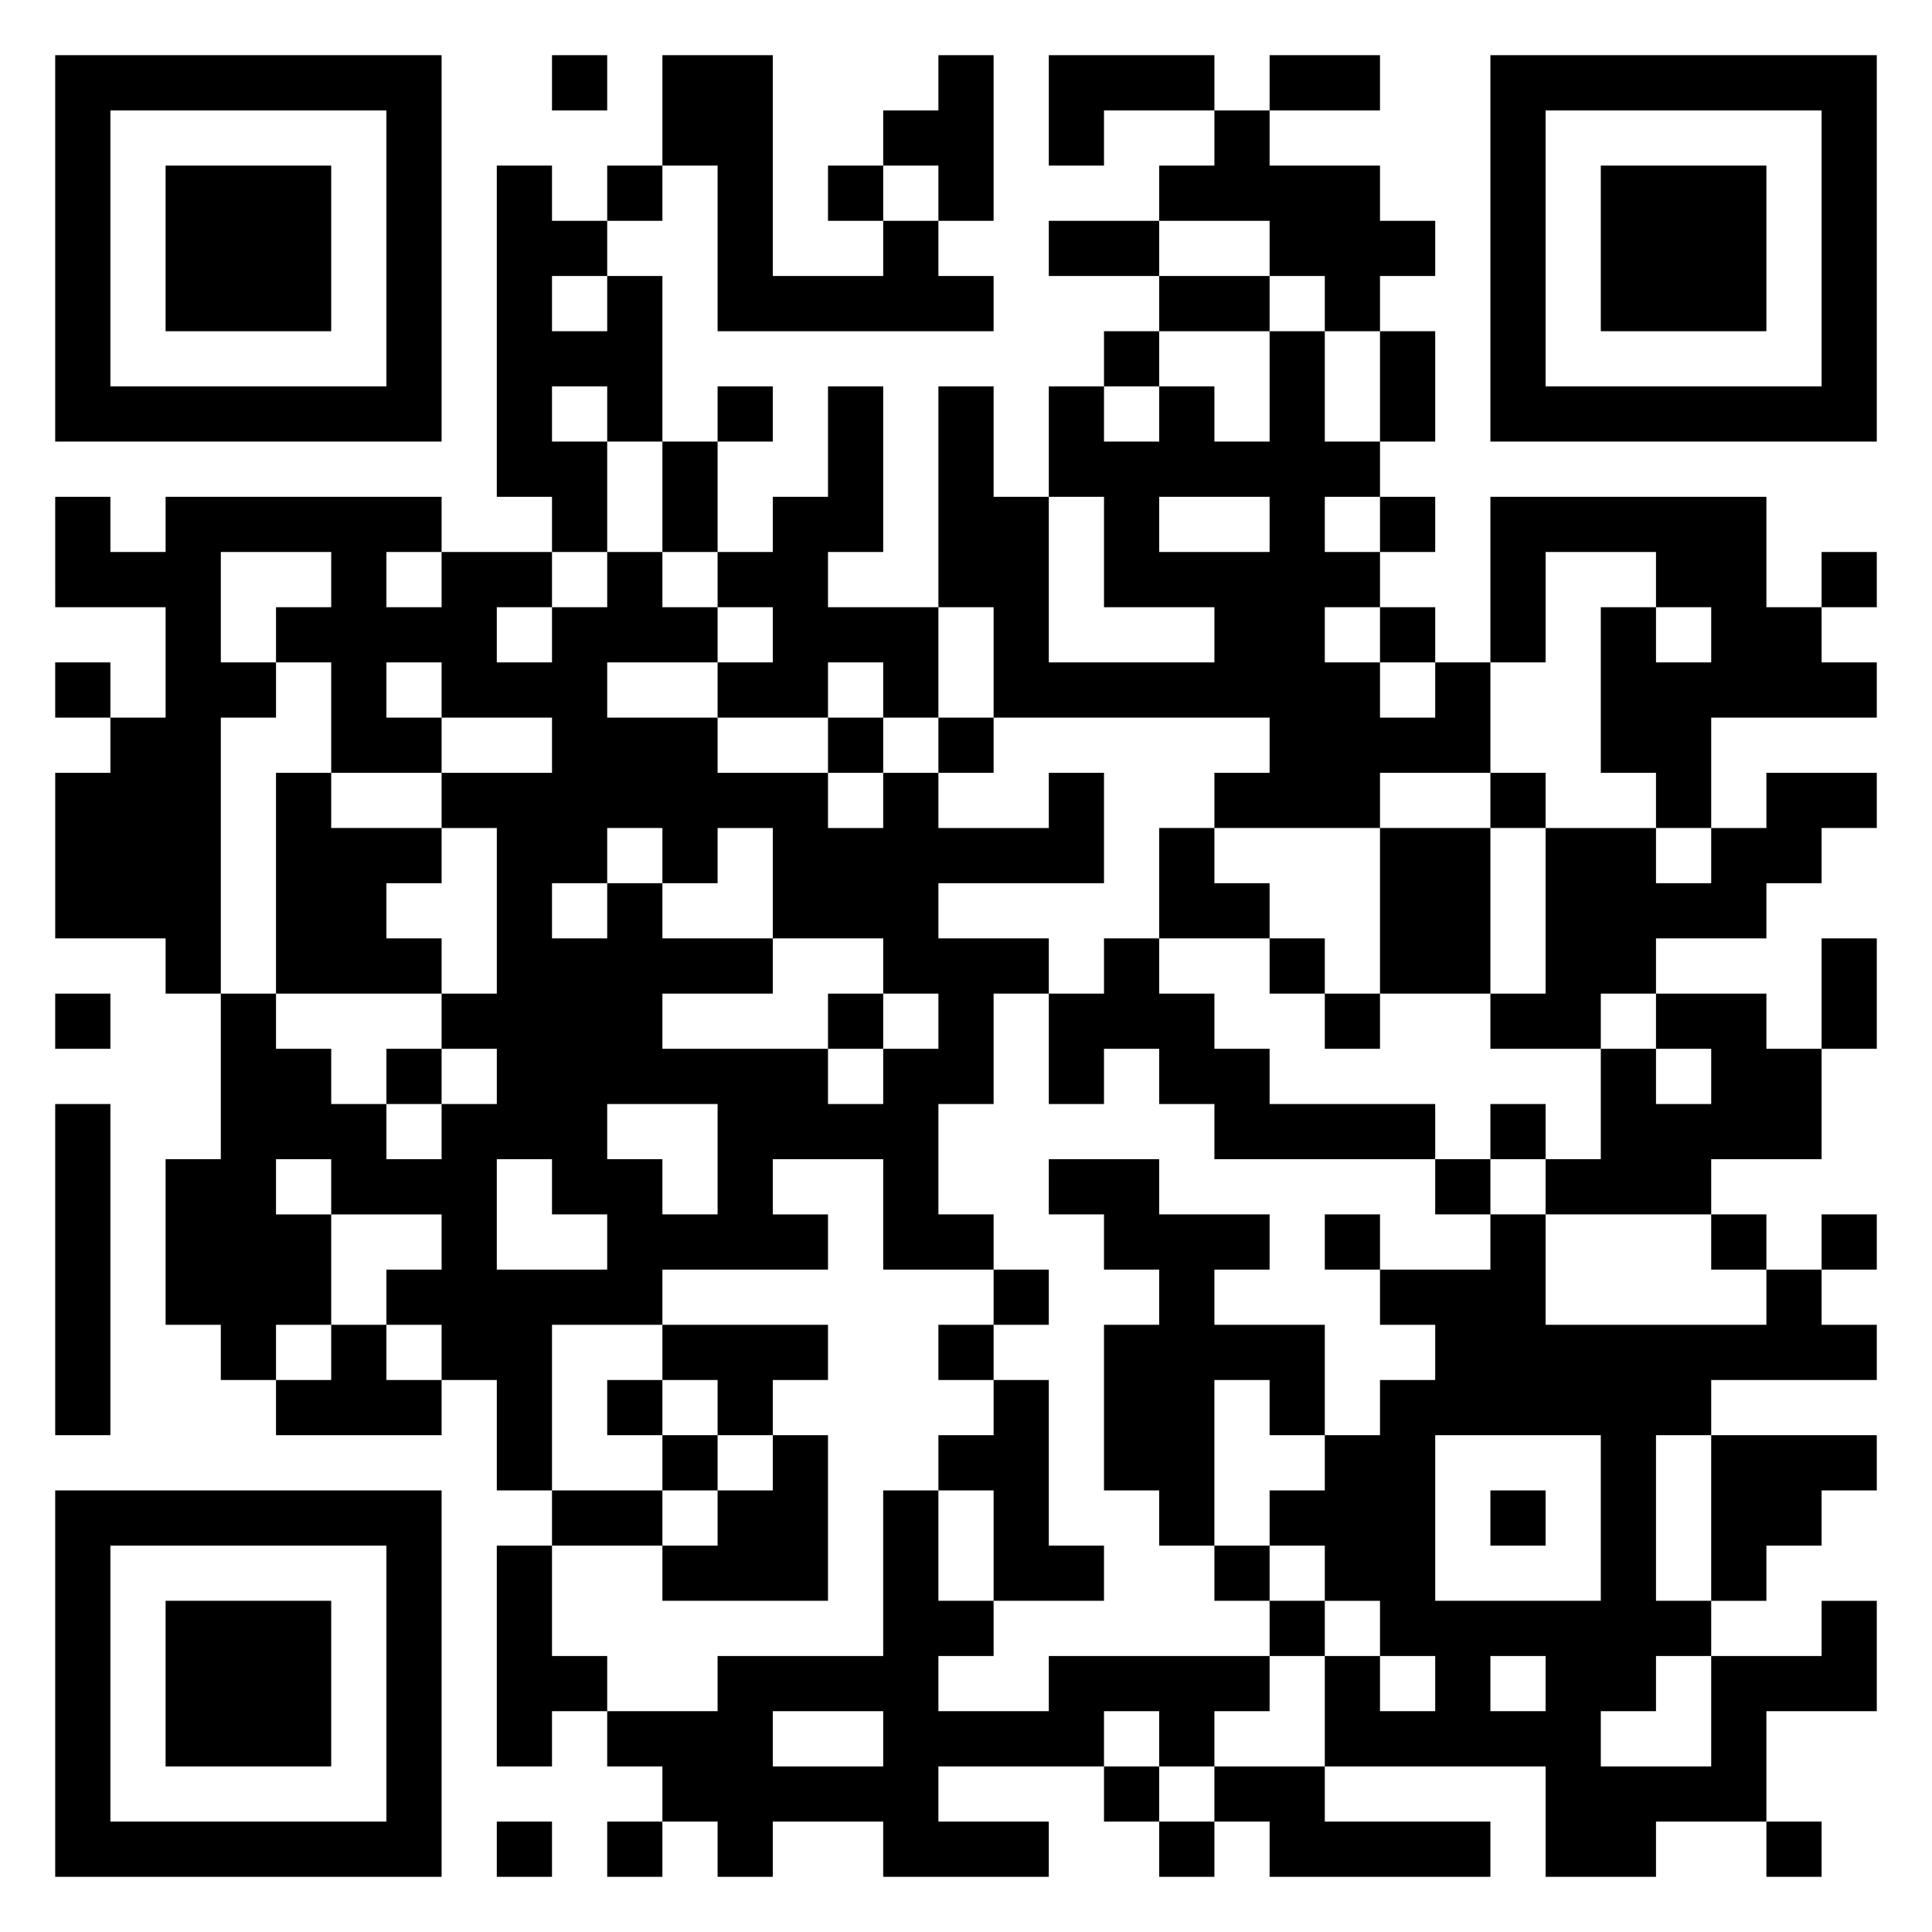<svg xmlns="http://www.w3.org/2000/svg" viewBox="0 0 35 35"><path d="M1 1h7v7h-7zM10 1h1v1h-1zM12 1h2v4h2v-1h1v1h1v1h-5v-3h-1zM17 1h1v3h-1v-1h-1v-1h1zM19 1h3v1h-2v1h-1zM23 1h2v1h-2zM27 1h7v7h-7zM2 2v5h5v-5zM22 2h1v1h2v1h1v1h-1v1h-1v-1h-1v-1h-2v-1h1zM28 2v5h5v-5zM3 3h3v3h-3zM9 3h1v1h1v1h-1v1h1v-1h1v3h-1v-1h-1v1h1v2h-1v-1h-1zM11 3h1v1h-1zM15 3h1v1h-1zM29 3h3v3h-3zM19 4h2v1h-2zM21 5h2v1h-2zM20 6h1v1h-1zM23 6h1v2h1v1h-1v1h1v1h-1v1h1v1h1v-1h1v2h-2v1h-3v-1h1v-1h-5v-2h-1v-4h1v2h1v3h3v-1h-2v-2h-1v-2h1v1h1v-1h1v1h1zM25 6h1v2h-1zM13 7h1v1h-1zM15 7h1v3h-1v1h2v2h-1v-1h-1v1h-2v-1h1v-1h-1v-1h1v-1h1zM12 8h1v2h-1zM1 9h1v1h1v-1h5v1h-1v1h1v-1h2v1h-1v1h1v-1h1v-1h1v1h1v1h-2v1h2v1h2v1h1v-1h1v1h2v-1h1v2h-3v1h2v1h-1v2h-1v2h1v1h-2v-2h-2v1h1v1h-3v1h-2v3h-1v-2h-1v-1h-1v-1h1v-1h-2v-1h-1v1h1v2h-1v1h-1v-1h-1v-3h1v-3h1v1h1v1h1v1h1v-1h1v-1h-1v-1h1v-3h-1v-1h2v-1h-2v-1h-1v1h1v1h-2v-2h-1v-1h1v-1h-2v2h1v1h-1v5h-1v-1h-2v-3h1v-1h1v-2h-2zM21 9v1h2v-1zM25 9h1v1h-1zM27 9h5v2h1v1h1v1h-3v2h-1v-1h-1v-3h1v1h1v-1h-1v-1h-2v2h-1zM33 10h1v1h-1zM25 11h1v1h-1zM1 12h1v1h-1zM15 13h1v1h-1zM17 13h1v1h-1zM5 14h1v1h2v1h-1v1h1v1h-3zM27 14h1v1h-1zM32 14h2v1h-1v1h-1v1h-2v1h-1v1h-2v-1h1v-3h2v1h1v-1h1zM11 15v1h-1v1h1v-1h1v1h2v1h-2v1h3v1h1v-1h1v-1h-1v-1h-2v-2h-1v1h-1v-1zM21 15h1v1h1v1h-2zM25 15h2v3h-2zM20 17h1v1h1v1h1v1h3v1h-4v-1h-1v-1h-1v1h-1v-2h1zM23 17h1v1h-1zM33 17h1v2h-1zM1 18h1v1h-1zM15 18h1v1h-1zM24 18h1v1h-1zM30 18h2v1h1v2h-2v1h-3v-1h1v-2h1v1h1v-1h-1zM7 19h1v1h-1zM1 20h1v6h-1zM11 20v1h1v1h1v-2zM27 20h1v1h-1zM9 21v2h2v-1h-1v-1zM19 21h2v1h2v1h-1v1h2v2h-1v-1h-1v3h-1v-1h-1v-3h1v-1h-1v-1h-1zM26 21h1v1h-1zM24 22h1v1h-1zM27 22h1v2h4v-1h1v1h1v1h-3v1h-1v3h1v1h-1v1h-1v1h2v-2h2v-1h1v2h-2v2h-2v1h-2v-2h-4v-2h1v1h1v-1h-1v-1h-1v-1h-1v-1h1v-1h1v-1h1v-1h-1v-1h2zM31 22h1v1h-1zM33 22h1v1h-1zM18 23h1v1h-1zM6 24h1v1h1v1h-3v-1h1zM12 24h3v1h-1v1h-1v-1h-1zM17 24h1v1h-1zM11 25h1v1h-1zM18 25h1v3h1v1h-2v-2h-1v-1h1zM12 26h1v1h-1zM14 26h1v3h-3v-1h1v-1h1zM26 26v3h3v-3zM31 26h3v1h-1v1h-1v1h-1zM1 27h7v7h-7zM10 27h2v1h-2zM16 27h1v2h1v1h-1v1h2v-1h4v1h-1v1h-1v-1h-1v1h-3v1h2v1h-3v-1h-2v1h-1v-1h-1v-1h-1v-1h2v-1h3zM27 27h1v1h-1zM2 28v5h5v-5zM9 28h1v2h1v1h-1v1h-1zM22 28h1v1h-1zM3 29h3v3h-3zM23 29h1v1h-1zM27 30v1h1v-1zM14 31v1h2v-1zM20 32h1v1h-1zM22 32h2v1h3v1h-4v-1h-1zM9 33h1v1h-1zM11 33h1v1h-1zM21 33h1v1h-1zM32 33h1v1h-1z"/></svg>